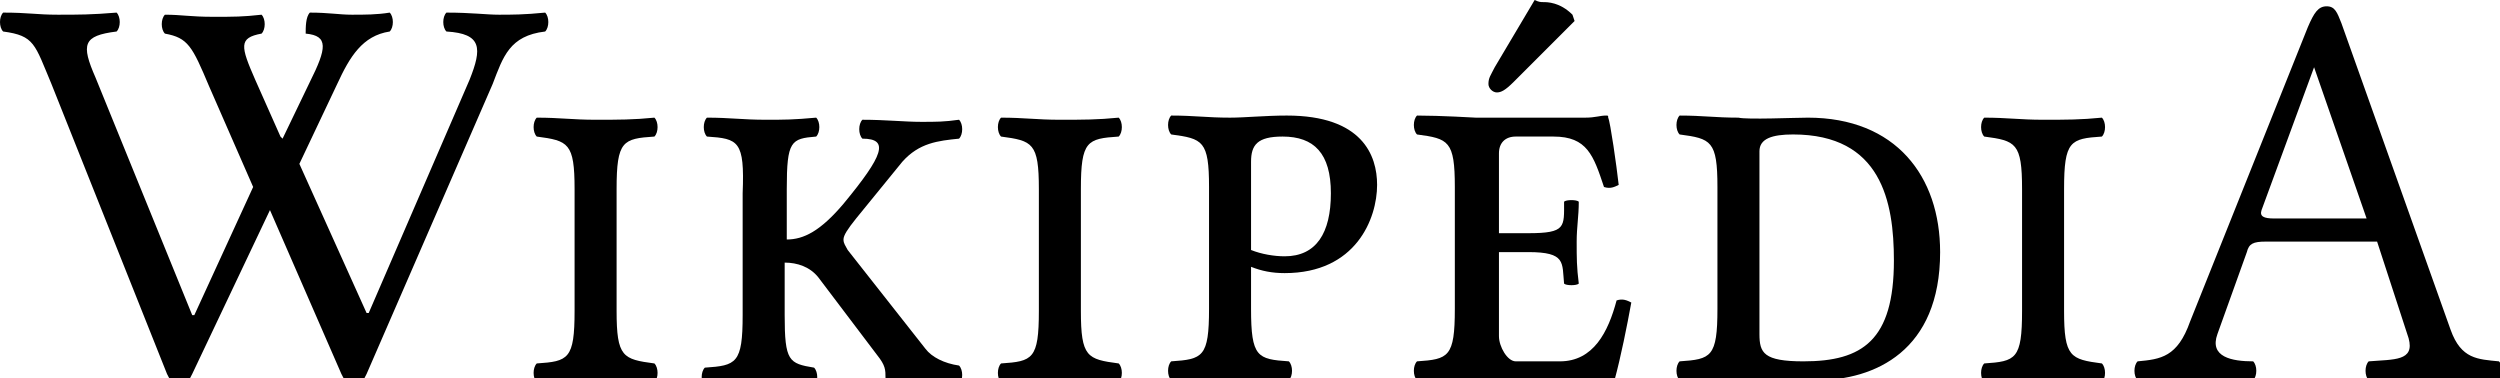 <?xml version="1.0" encoding="UTF-8" standalone="no"?>
<svg xmlns="http://www.w3.org/2000/svg" id="svg3857" width="119" height="18" x="0" y="0" version="1.1" viewBox="0 0 119 18" xml:space="preserve">
	<style id="style2" type="text/css"/>
	<g id="Wikipedia" transform="translate(-7.85 -118.4)">
		<path id="path2096" d="M22.6 119c.9 0 1.4.1 2 .1.6 0 1.2 0 1.8-.1.2.2.2.7 0 .9-1.3.2-1.9 1.2-2.5 2.5l-1.8 3.8 3.2 7.1h.1l4.8-11.1c.6-1.5.6-2.2-1.1-2.3-.2-.2-.2-.7 0-.9 1.2 0 1.9.1 2.5.1.6 0 1.2 0 2.2-.1.2.2.2.7 0 .9-1.7.2-2 1.2-2.5 2.5l-6 13.8c-.2.4-.3.6-.6.6s-.4-.2-.6-.6l-3.4-7.8-3.7 7.8c-.2.4-.3.6-.6.6s-.4-.2-.6-.6l-5.5-13.8c-.8-1.9-.8-2.3-2.3-2.5-.2-.2-.2-.7 0-.9 1.2 0 1.6.1 2.6.1s1.6 0 2.8-.1c.2.2.2.7 0 .9-1.6.2-1.7.6-1 2.2l4.6 11.3h.1l2.8-6.1-2.1-4.8c-.8-1.9-1-2.3-2.1-2.5-.2-.2-.2-.7 0-.9.8 0 1.2.1 2.3.1 1 0 1.4 0 2.3-.1.2.2.2.7 0 .9-1.1.2-1 .6-.3 2.2l1.2 2.7.1.1 1.3-2.7c.8-1.6.9-2.2-.2-2.3 0-.3 0-.8.2-1z"/>
		<path id="path2098" d="M37.2 133.2c0 2.2.3 2.3 1.8 2.5.2.2.2.7 0 .9-1.1 0-1.7-.1-2.8-.1-1.1 0-1.8 0-2.8.1-.2-.2-.2-.7 0-.9 1.5-.1 1.8-.2 1.8-2.5v-5.8c0-2.2-.3-2.3-1.8-2.5-.2-.2-.2-.7 0-.9 1.1 0 1.7.1 2.8.1 1.1 0 1.8 0 2.8-.1.2.2.2.7 0 .9-1.5.1-1.8.2-1.8 2.5z"/>
		<path id="path2100" d="M41.5 124.9c-.2-.2-.2-.7 0-.9 1.1 0 1.7.1 2.8.1.9 0 1.3 0 2.4-.1.2.2.2.7 0 .9-1.2.1-1.4.2-1.4 2.5v2.4c.8 0 1.6-.4 2.7-1.7 1.9-2.3 2.2-3.1.9-3.1-.2-.2-.2-.7 0-.9 1.1 0 2 .1 2.8.1.7 0 1.1 0 1.8-.1.2.2.2.7 0 .9-1 .1-1.9.2-2.7 1.1l-2.2 2.7c-.4.5-.6.8-.6 1 0 .2.1.3.2.5l3.7 4.7c.3.4.9.7 1.6.8.2.2.2.7 0 .9h-1.9c-.7 0-1.3 0-1.6.1v-.4c0-.4 0-.6-.4-1.1l-2.8-3.7c-.4-.5-1-.7-1.6-.7v2.5c0 2.2.2 2.3 1.4 2.5.2.2.2.7 0 .9-1.1 0-1.5-.1-2.4-.1-1.1 0-1.8 0-2.8.1-.2-.2-.2-.7 0-.9 1.5-.1 1.8-.2 1.8-2.5v-5.8c.1-2.5-.2-2.6-1.7-2.7z"/>
		<path id="path2102" d="M59.3 133.2c0 2.2.3 2.3 1.8 2.5.2.2.2.7 0 .9-1.1 0-1.7-.1-2.8-.1-1.1 0-1.8 0-2.8.1-.2-.2-.2-.7 0-.9 1.5-.1 1.8-.2 1.8-2.5v-5.8c0-2.2-.3-2.3-1.8-2.5-.2-.2-.2-.7 0-.9 1.1 0 1.7.1 2.8.1 1.1 0 1.8 0 2.8-.1.2.2.2.7 0 .9-1.5.1-1.8.2-1.8 2.5z"/>
		<path id="path2104" d="M69.2 135.6c.2.2.2.7 0 .9-1.1 0-1.7-.1-2.8-.1-1.1 0-1.8 0-2.8.1-.2-.2-.2-.7 0-.9 1.5-.1 1.8-.2 1.8-2.5v-5.8c0-2.2-.3-2.3-1.8-2.5-.2-.2-.2-.7 0-.9 1.1 0 1.7.1 2.8.1.7 0 1.7-.1 2.7-.1 3.6 0 4.3 1.9 4.3 3.3 0 1.6-1 4.2-4.4 4.2-.6 0-1.1-.1-1.6-.3v2c0 2.3.3 2.4 1.8 2.5zm-1.8-5.3c.5.2 1.1.3 1.6.3 1.5 0 2.2-1.1 2.2-3s-.8-2.7-2.3-2.7c-1.2 0-1.5.4-1.5 1.2z"/>
		<path id="path2106" d="M79.2 130.4v4c0 .5.4 1.2.8 1.2h2.1c1.6 0 2.3-1.4 2.7-2.9.3-.1.5 0 .7.1-.2 1.1-.5 2.6-.8 3.7 0 0-1.7-.1-2.7-.1h-3.9s-1.8 0-2.8.1c-.2-.2-.2-.7 0-.9 1.5-.1 1.8-.2 1.8-2.5v-5.8c0-2.2-.3-2.3-1.8-2.5-.2-.2-.2-.7 0-.9 1.1 0 2.8.1 2.8.1h5.2c.5 0 .7-.1 1-.1.1 0 .1 0 .1.1.1.2.4 2.3.5 3.2-.2.1-.4.2-.7.1-.5-1.5-.8-2.4-2.4-2.4H80c-.5 0-.8.3-.8.8v3.8h1.4c1.8 0 1.7-.3 1.7-1.5.1-.1.6-.1.7 0 0 .7-.1 1.2-.1 1.9 0 .8 0 1.2.1 2-.1.1-.6.1-.7 0-.1-1 .1-1.5-1.7-1.5zm2.1-11.9c.2 0 .8 0 1.4.6l.1.3-2.9 2.9c-.4.4-.6.5-.8.5-.2 0-.4-.2-.4-.4 0-.3.1-.4.3-.8l1.9-3.2c.2.1.3.1.4.1z"/>
		<path id="path2108" d="M93.9 124c4.2 0 6.3 2.8 6.3 6.4 0 4.7-3.1 6.1-5.9 6.1-2 0-2.9-.1-3.7-.1-1.1 0-1.8 0-2.8.1-.2-.2-.2-.7 0-.9 1.5-.1 1.8-.2 1.8-2.5v-5.8c0-2.2-.3-2.3-1.8-2.5-.2-.2-.2-.7 0-.9 1.1 0 1.7.1 2.8.1.4.1 2.7 0 3.3 0zm-.2 11.6c2.8 0 4.3-1 4.3-4.8 0-2.8-.6-6-4.8-6-1 0-1.6.2-1.6.8v8.7c0 .9.2 1.3 2.1 1.3z"/>
		<path id="path2110" d="M106.1 133.2c0 2.2.3 2.3 1.8 2.5.2.2.2.7 0 .9-1.1 0-1.7-.1-2.8-.1-1.1 0-1.8 0-2.8.1-.2-.2-.2-.7 0-.9 1.5-.1 1.8-.2 1.8-2.5v-5.8c0-2.2-.3-2.3-1.8-2.5-.2-.2-.2-.7 0-.9 1.1 0 1.7.1 2.8.1 1.1 0 1.8 0 2.8-.1.2.2.2.7 0 .9-1.5.1-1.8.2-1.8 2.5z"/>
		<path id="path2112" d="M115.1 135.6c.2.2.2.7 0 .9-.9 0-2.2-.1-3.2-.1s-1.3 0-2.3.1c-.2-.2-.2-.7 0-.9 1.1-.1 1.9-.2 2.5-1.9l5.6-14c.3-.7.5-1 .9-1s.5.3.7.8l5.2 14.6c.5 1.4 1.3 1.4 2.3 1.5.2.2.2.7 0 .9-.9 0-1.8-.1-2.9-.1-1 0-2.4 0-3.3.1-.2-.2-.2-.7 0-.9 1.2-.1 2.2 0 1.9-1.1l-1.5-4.6h-5.3c-.6 0-.8.1-.9.5l-1.4 3.9c-.4 1.1.7 1.3 1.7 1.3zm5.4-6.8l-2.5-7.2-2.5 6.8c-.1.3.1.4.6.4z"/>
	</g>
</svg>
